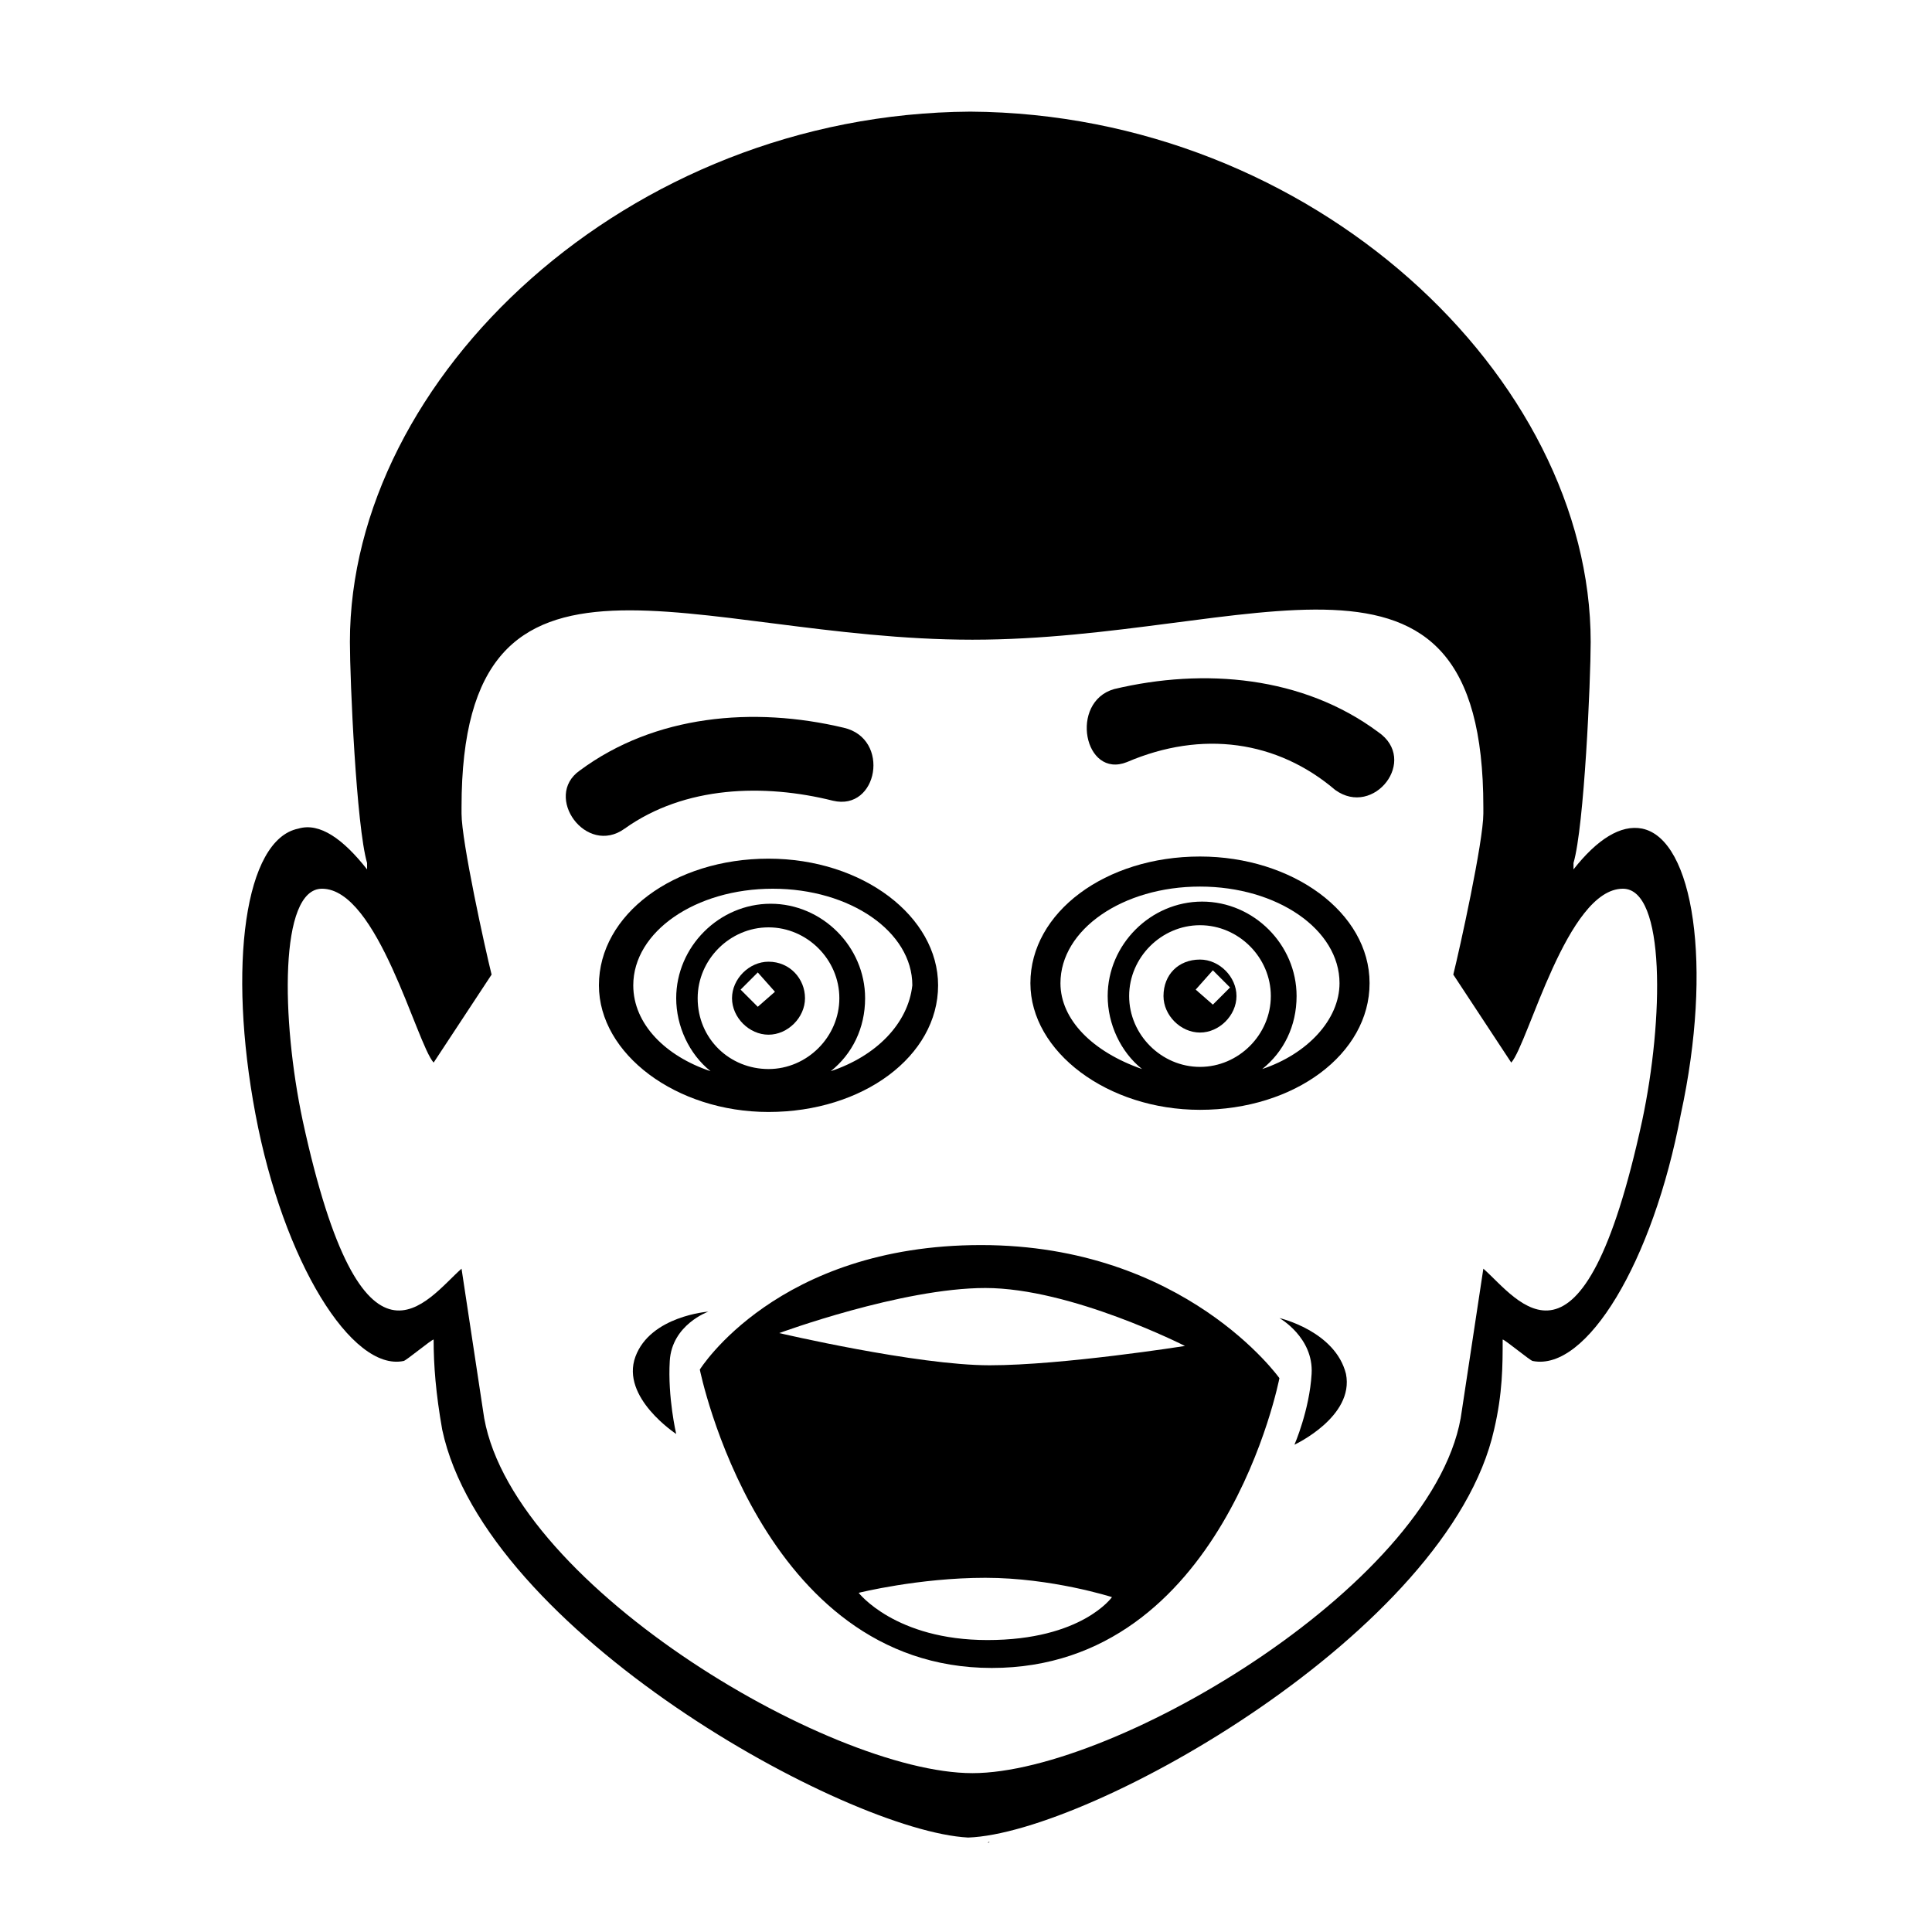 <svg xmlns="http://www.w3.org/2000/svg" xmlns:xlink="http://www.w3.org/1999/xlink" version="1.1" id="&#1057;&#1083;&#1086;&#1081;_1" x="0px" y="0px" viewBox="0 0 90 90" enable-background="new 0 0 90 90" xml:space="preserve" height="100px" width="100px">
<g>
	<path fill="none" d="M75.5,41.4c-2.6,0-4.4,7.2-5.2,8.1c0,0-2.7-4.1-2.7-4.1c0.3-1.2,1.4-6.2,1.4-7.5c0-0.2,0-0.3,0-0.3h0   c0-14-10.8-7.8-23.8-7.8c-13,0-23.8-6.3-23.8,7.8h0c0,0,0,0.1,0,0.3c0,1.3,1.1,6.3,1.4,7.5c0,0-2.7,4.1-2.7,4.1   c-0.8-0.9-2.6-8.1-5.2-8.1c-2,0-2,6.1-0.9,10.8c2.8,12.9,5.8,8.3,7.4,6.9l1,6.6c1,7.9,16.1,16.9,22.8,16.9s21.8-9,22.8-16.9l1-6.6   c1.6,1.4,4.6,6,7.4-6.9C77.5,47.5,77.6,41.4,75.5,41.4z"/>
	<path fill="#000000" d="M44.4,85.8C44.4,85.9,44.4,85.8,44.4,85.8C44.4,85.8,44.4,85.8,44.4,85.8z"/>
	<path fill="#000000" d="M46.1,85.8C46.1,85.8,46.1,85.8,46.1,85.8C46,85.8,46,85.9,46.1,85.8z"/>
	<path fill="#000000" d="M76.5,38.6c-1-0.2-2.1,0.5-3.2,1.9c0-0.1,0-0.2,0-0.3c0.5-1.7,0.8-8.5,0.8-10.3c0-12.3-12.9-24.6-28.9-24.7   c-16,0.1-28.9,12.4-28.9,24.7c0,1.8,0.3,8.6,0.8,10.3c0,0.1,0,0.2,0,0.3c-1.1-1.4-2.2-2.2-3.2-1.9c-2.5,0.5-3.3,6.4-2,13.3   s4.5,12,6.9,11.5c0.1,0,1.3-1,1.4-1c0,1.2,0.1,2.5,0.4,4.2c2,9.4,18.8,18.7,24.5,19c5.7-0.2,22.4-9.6,24.5-19   c0.4-1.7,0.4-3,0.4-4.2c0.1,0,1.3,1,1.4,1c2.5,0.5,5.6-4.6,6.9-11.5C79.8,45,78.9,39.1,76.5,38.6z M76.5,52.2   c-2.8,12.9-5.8,8.3-7.4,6.9l-1,6.6c-1,7.9-16.1,16.9-22.8,16.9s-21.8-9-22.8-16.9l-1-6.6c-1.6,1.4-4.6,6-7.4-6.9   c-1-4.7-1.1-10.8,0.9-10.8c2.6,0,4.4,7.2,5.2,8.1c0,0,2.7-4.1,2.7-4.1c-0.3-1.2-1.4-6.2-1.4-7.5c0-0.2,0-0.3,0-0.3h0   c0-14,10.8-7.8,23.8-7.8c13,0,23.8-6.3,23.8,7.8h0c0,0,0,0.1,0,0.3c0,1.3-1.1,6.3-1.4,7.5c0,0,2.7,4.1,2.7,4.1   c0.8-0.9,2.6-8.1,5.2-8.1C77.6,41.4,77.5,47.5,76.5,52.2z"/>
</g>
<g>
	<path fill="#000000" d="M29.1,38.6c2.8-2,6.5-2.1,9.7-1.3c2.1,0.5,2.7-2.9,0.5-3.4c-4.2-1-8.8-0.6-12.3,2   C25.3,37.1,27.3,39.9,29.1,38.6L29.1,38.6z"/>
</g>
<g>
	<path fill="#000000" d="M62.2,36.8c-2.7-2.3-6.2-2.8-9.7-1.3c-2,0.8-2.7-2.8-0.6-3.4c4.2-1,8.8-0.6,12.3,2   C66.1,35.4,64,38.1,62.2,36.8L62.2,36.8z"/>
</g>
<path fill="#000000" d="M45.7,58c-9.5,0-13.1,5.8-13.1,5.8s2.8,13.9,13.6,13.9c10.8,0,13.4-13.5,13.4-13.5S55.2,58,45.7,58z   M46,76.4c-4.3,0-6-2.2-6-2.2s2.8-0.7,5.9-0.7c3.1,0,5.9,0.9,5.9,0.9S50.4,76.4,46,76.4z M46.1,63.6c-3.4,0-9.8-1.5-9.8-1.5  S42,60,45.9,60c4,0,9.3,2.7,9.3,2.7S49.5,63.6,46.1,63.6z"/>
<path fill="#000000" d="M33,61.1c0,0-1.7,0.6-1.8,2.3c-0.1,1.7,0.3,3.4,0.3,3.4s-2.6-1.7-1.9-3.6C30.3,61.3,33,61.1,33,61.1z"/>
<path fill="#000000" d="M59.6,61.4c0,0,1.6,0.9,1.5,2.6s-0.8,3.3-0.8,3.3s2.8-1.3,2.4-3.3C62.2,62,59.6,61.4,59.6,61.4z"/>
<g>
	<path fill="none" d="M39.1,46.5c0-1.8-1.5-3.3-3.3-3.3c-1.8,0-3.3,1.5-3.3,3.3c0,1.8,1.5,3.3,3.3,3.3   C37.6,49.8,39.1,48.4,39.1,46.5z M35.8,49c-1.3,0-2.4-1.1-2.4-2.4c0-1.3,1.1-2.4,2.4-2.4c1.3,0,2.4,1.1,2.4,2.4   C38.3,47.9,37.2,49,35.8,49z"/>
	<polygon fill="none" points="33.9,46 35.1,47.1 36.1,46.1 35,44.8  "/>
	<path fill="none" d="M35.8,41.5c-3.6,0-6.5,2-6.5,4.5c0,1.7,1.5,3.3,3.6,4c-1-0.8-1.6-2-1.6-3.4c0-2.4,2-4.4,4.4-4.4   c2.4,0,4.4,2,4.4,4.4c0,1.3-0.6,2.6-1.6,3.4c2.1-0.7,3.6-2.2,3.6-4C42.3,43.5,39.4,41.5,35.8,41.5z"/>
	<path fill="#000000" d="M35.8,44.8c-0.9,0-1.7,0.8-1.7,1.7c0,0.9,0.8,1.7,1.7,1.7c0.9,0,1.7-0.8,1.7-1.7   C37.5,45.6,36.8,44.8,35.8,44.8z M35.3,46.9l-0.8-0.8l0.8-0.8l0.8,0.9L35.3,46.9z"/>
	<path fill="#000000" d="M35.8,40c-4.4,0-7.9,2.6-7.9,5.9c0,3.2,3.6,5.9,7.9,5.9c4.4,0,7.9-2.6,7.9-5.9C43.7,42.7,40.2,40,35.8,40z    M32.5,46.5c0-1.8,1.5-3.3,3.3-3.3c1.8,0,3.3,1.5,3.3,3.3c0,1.8-1.5,3.3-3.3,3.3C34,49.8,32.5,48.4,32.5,46.5z M38.7,49.9   c1-0.8,1.6-2,1.6-3.4c0-2.4-2-4.4-4.4-4.4c-2.4,0-4.4,2-4.4,4.4c0,1.3,0.6,2.6,1.6,3.4c-2.1-0.7-3.6-2.2-3.6-4   c0-2.5,2.9-4.5,6.5-4.5s6.5,2,6.5,4.5C42.3,47.7,40.8,49.2,38.7,49.9z"/>
</g>
<g>
	<path fill="none" d="M55.9,49.7c1.8,0,3.3-1.5,3.3-3.3c0-1.8-1.5-3.3-3.3-3.3c-1.8,0-3.3,1.5-3.3,3.3C52.6,48.2,54,49.7,55.9,49.7z    M53.4,46.4c0-1.3,1.1-2.4,2.4-2.4c1.3,0,2.4,1.1,2.4,2.4c0,1.3-1.1,2.4-2.4,2.4C54.5,48.8,53.4,47.7,53.4,46.4z"/>
	<polygon fill="none" points="57.8,45.8 56.6,46.9 55.6,45.9 56.7,44.6  "/>
	<path fill="none" d="M55.9,41.3c3.6,0,6.5,2,6.5,4.5c0,1.7-1.5,3.3-3.6,4c1-0.8,1.6-2,1.6-3.4c0-2.4-2-4.4-4.4-4.4   c-2.4,0-4.4,2-4.4,4.4c0,1.3,0.6,2.6,1.6,3.4c-2.1-0.7-3.6-2.2-3.6-4C49.4,43.3,52.3,41.3,55.9,41.3z"/>
	<path fill="#000000" d="M54.2,46.4c0,0.9,0.8,1.7,1.7,1.7c0.9,0,1.7-0.8,1.7-1.7c0-0.9-0.8-1.7-1.7-1.7   C54.9,44.7,54.2,45.4,54.2,46.4z M55.7,46.1l0.8-0.9l0.8,0.8l-0.8,0.8L55.7,46.1z"/>
	<path fill="#000000" d="M48,45.8c0,3.2,3.6,5.9,7.9,5.9c4.4,0,7.9-2.6,7.9-5.9s-3.6-5.9-7.9-5.9C51.5,39.9,48,42.5,48,45.8z    M55.9,49.7c-1.8,0-3.3-1.5-3.3-3.3c0-1.8,1.5-3.3,3.3-3.3c1.8,0,3.3,1.5,3.3,3.3C59.2,48.2,57.7,49.7,55.9,49.7z M49.4,45.8   c0-2.5,2.9-4.5,6.5-4.5s6.5,2,6.5,4.5c0,1.7-1.5,3.3-3.6,4c1-0.8,1.6-2,1.6-3.4c0-2.4-2-4.4-4.4-4.4c-2.4,0-4.4,2-4.4,4.4   c0,1.3,0.6,2.6,1.6,3.4C50.9,49,49.4,47.5,49.4,45.8z"/>
</g>
</svg>